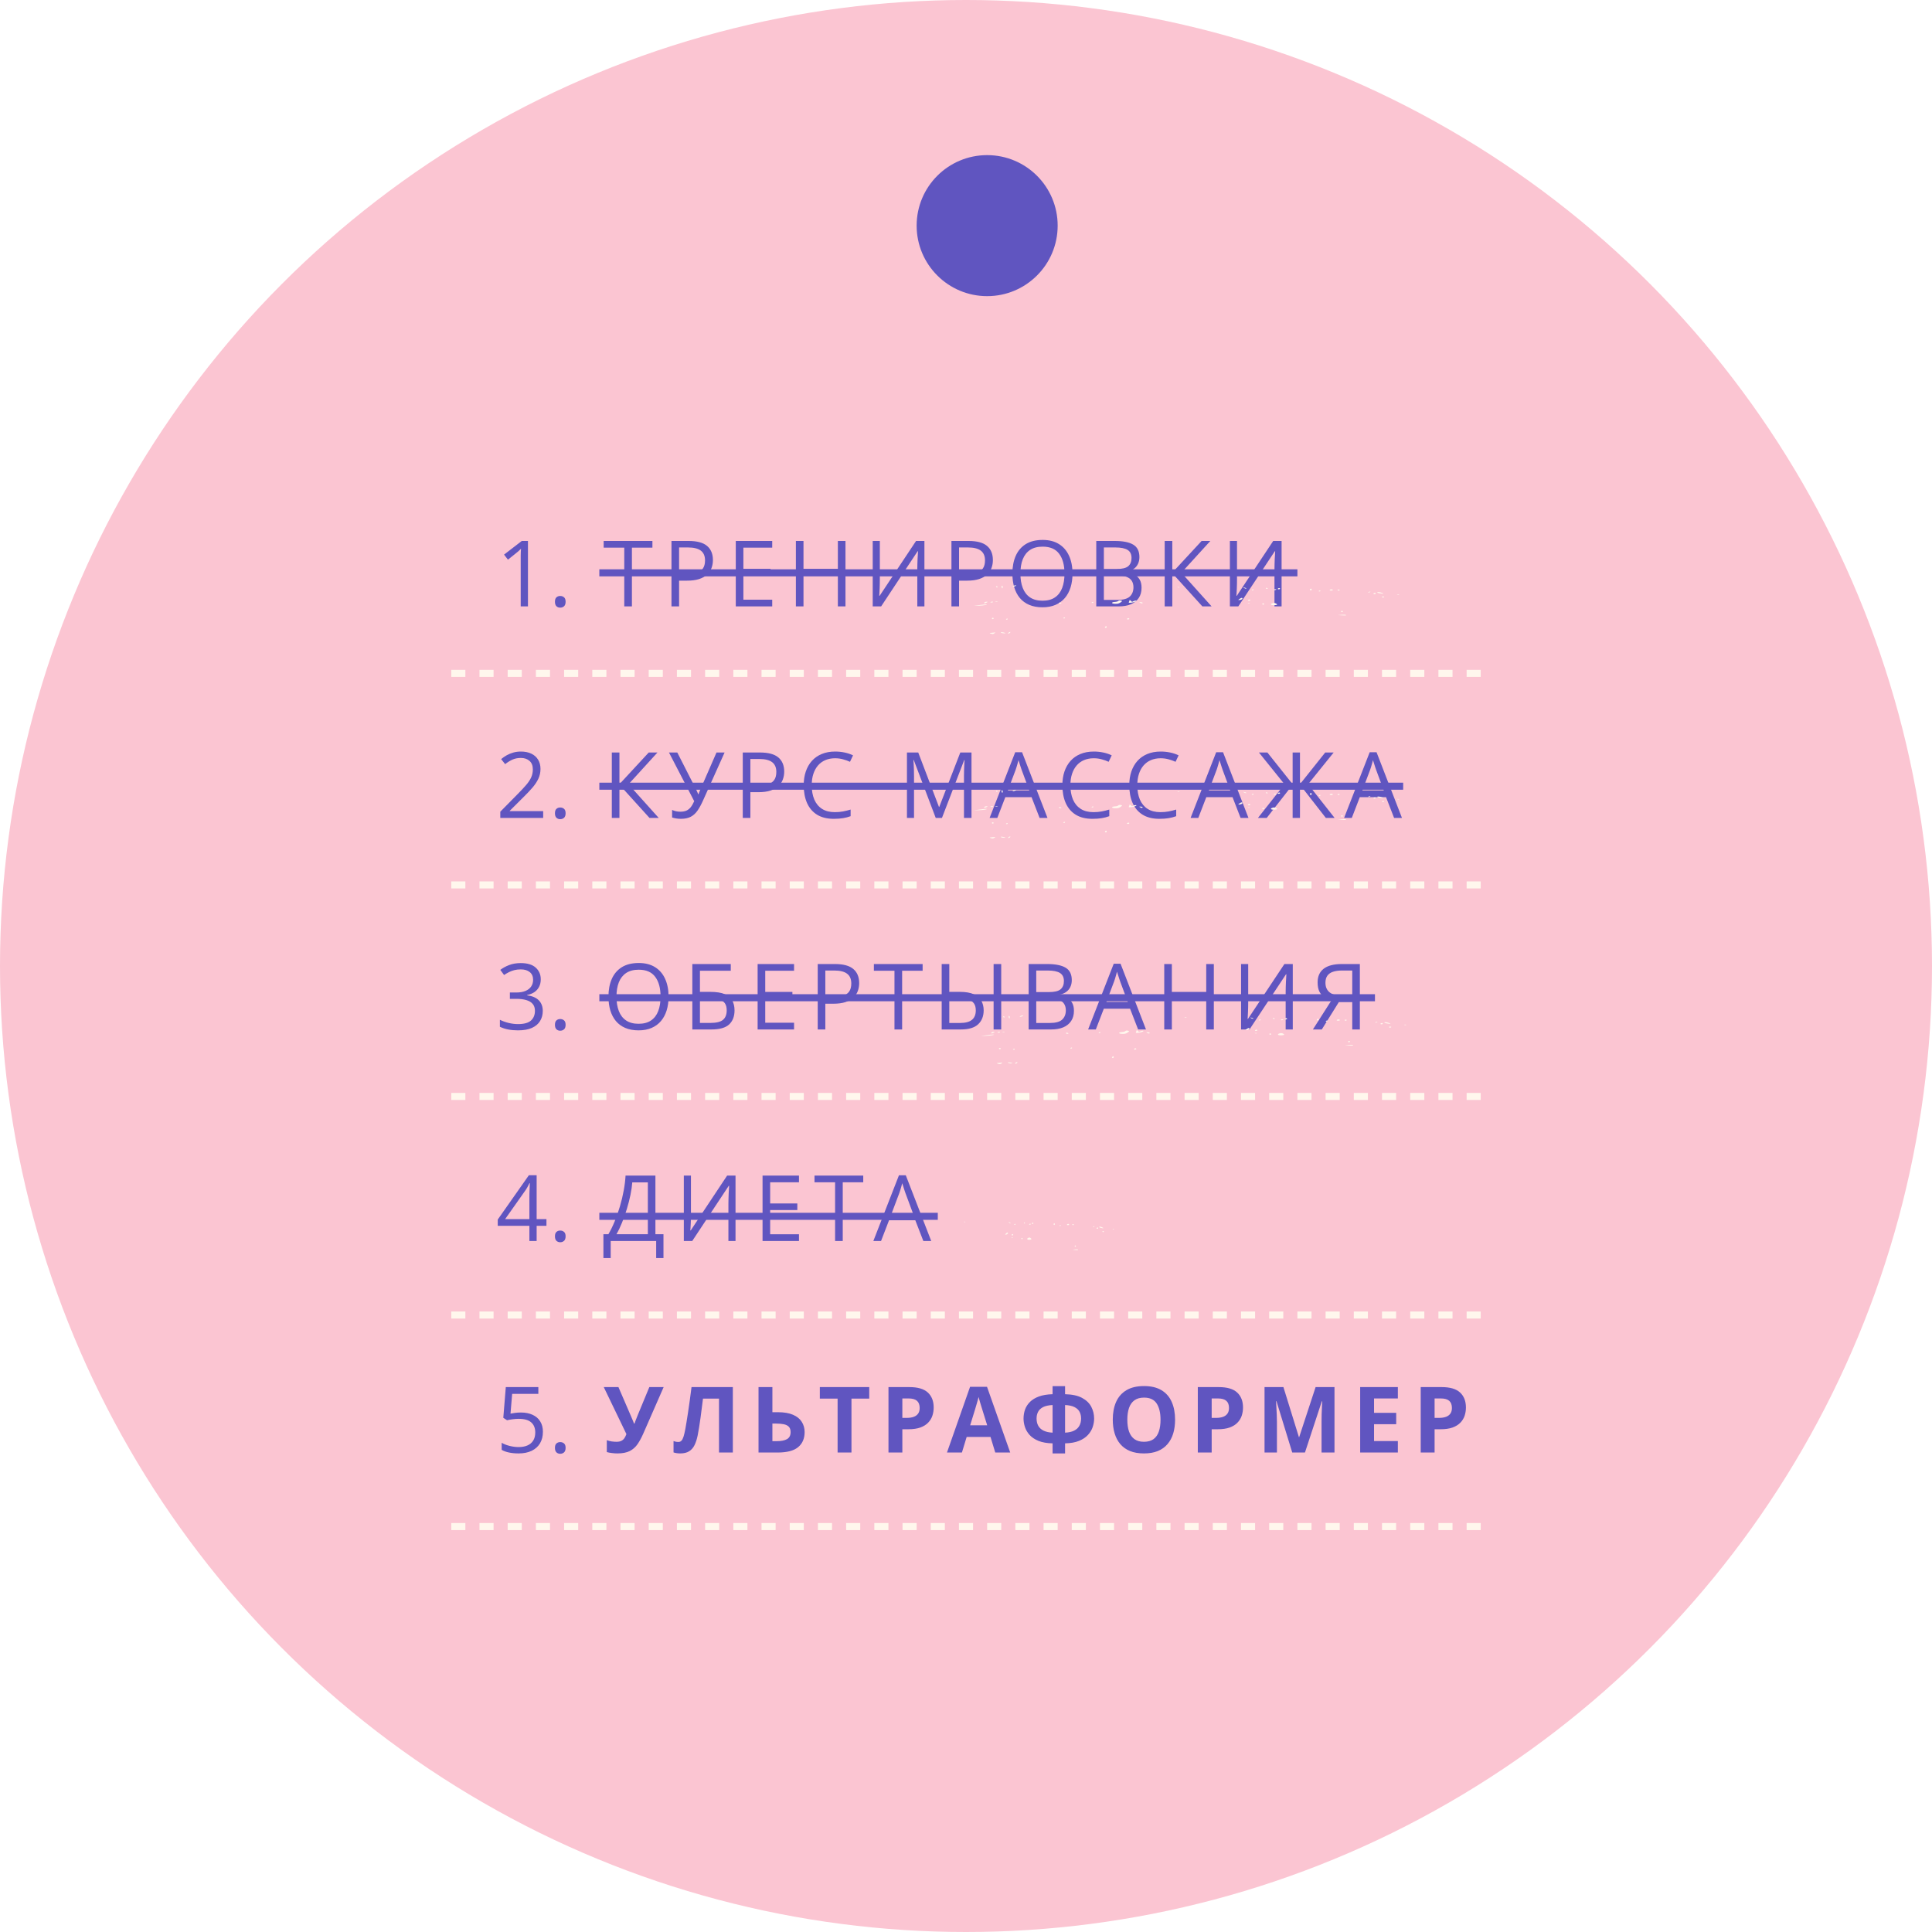 <svg width="274" height="274" viewBox="0 0 274 274" fill="none" xmlns="http://www.w3.org/2000/svg">
<circle cx="137" cy="137" r="137" fill="#FBC5D2"/>
<g filter="url(#filter0_d_649_3509)">
<circle cx="137" cy="30" r="10" fill="#6055C0"/>
</g>
<line x1="64" y1="95.5" x2="211" y2="95.5" stroke="#FFF7ED" stroke-dasharray="2 2"/>
<line x1="64" y1="125.5" x2="211" y2="125.5" stroke="#FFF7ED" stroke-dasharray="2 2"/>
<line x1="64" y1="155.5" x2="211" y2="155.5" stroke="#FFF7ED" stroke-dasharray="2 2"/>
<line x1="64" y1="186.5" x2="211" y2="186.5" stroke="#FFF7ED" stroke-dasharray="2 2"/>
<line x1="64" y1="216.5" x2="211" y2="216.5" stroke="#FFF7ED" stroke-dasharray="2 2"/>
<path d="M74.876 86H73.848V79.424C73.848 79.174 73.848 78.96 73.848 78.783C73.852 78.601 73.856 78.436 73.861 78.288C73.869 78.135 73.88 77.981 73.892 77.824C73.761 77.96 73.638 78.076 73.524 78.173C73.41 78.266 73.268 78.383 73.099 78.522L72.039 79.373L71.487 78.656L74 76.72H74.876V86ZM78.704 85.34C78.704 85.044 78.776 84.834 78.92 84.711C79.064 84.585 79.239 84.521 79.447 84.521C79.662 84.521 79.844 84.585 79.992 84.711C80.141 84.834 80.215 85.044 80.215 85.34C80.215 85.632 80.141 85.846 79.992 85.981C79.844 86.112 79.662 86.178 79.447 86.178C79.239 86.178 79.064 86.112 78.92 85.981C78.776 85.846 78.704 85.632 78.704 85.34ZM89.62 86H88.534V77.672H85.614V76.72H92.527V77.672H89.62V86ZM97.654 76.72C98.852 76.72 99.726 76.955 100.276 77.424C100.83 77.89 101.108 78.558 101.108 79.43C101.108 79.824 101.042 80.198 100.911 80.554C100.784 80.905 100.577 81.216 100.289 81.487C100.001 81.753 99.622 81.965 99.153 82.122C98.687 82.274 98.116 82.35 97.439 82.35H96.309V86H95.23V76.72H97.654ZM97.553 77.64H96.309V81.423H97.318C97.91 81.423 98.403 81.36 98.797 81.233C99.195 81.106 99.493 80.901 99.692 80.617C99.891 80.329 99.99 79.949 99.99 79.475C99.99 78.857 99.794 78.398 99.4 78.097C99.007 77.793 98.391 77.64 97.553 77.64ZM109.517 86H104.35V76.72H109.517V77.672H105.429V80.674H109.282V81.614H105.429V85.048H109.517V86ZM119.907 86H118.828V81.626H113.953V86H112.874V76.72H113.953V80.674H118.828V76.72H119.907V86ZM123.771 76.72H124.781V82.084C124.781 82.287 124.778 82.509 124.774 82.75C124.77 82.987 124.764 83.22 124.755 83.448C124.747 83.677 124.736 83.884 124.723 84.07C124.715 84.257 124.707 84.4 124.698 84.502H124.749L129.916 76.72H131.103V86H130.094V80.7C130.094 80.475 130.098 80.238 130.106 79.989C130.115 79.735 130.123 79.489 130.132 79.252C130.144 79.016 130.157 78.804 130.17 78.618C130.182 78.427 130.191 78.281 130.195 78.18H130.138L124.965 86H123.771V76.72ZM137.36 76.72C138.558 76.72 139.432 76.955 139.982 77.424C140.536 77.89 140.813 78.558 140.813 79.43C140.813 79.824 140.748 80.198 140.617 80.554C140.49 80.905 140.282 81.216 139.995 81.487C139.707 81.753 139.328 81.965 138.858 82.122C138.393 82.274 137.822 82.35 137.145 82.35H136.015V86H134.936V76.72H137.36ZM137.259 77.64H136.015V81.423H137.024C137.616 81.423 138.109 81.36 138.503 81.233C138.901 81.106 139.199 80.901 139.398 80.617C139.597 80.329 139.696 79.949 139.696 79.475C139.696 78.857 139.5 78.398 139.106 78.097C138.712 77.793 138.097 77.64 137.259 77.64ZM152.105 81.347C152.105 82.062 152.014 82.714 151.832 83.302C151.65 83.886 151.379 84.39 151.019 84.813C150.664 85.232 150.222 85.556 149.693 85.784C149.164 86.013 148.55 86.127 147.852 86.127C147.132 86.127 146.504 86.013 145.967 85.784C145.433 85.556 144.989 85.23 144.633 84.807C144.282 84.383 144.018 83.878 143.84 83.29C143.667 82.701 143.58 82.05 143.58 81.335C143.58 80.387 143.736 79.555 144.05 78.84C144.363 78.125 144.837 77.568 145.471 77.17C146.11 76.773 146.91 76.574 147.871 76.574C148.789 76.574 149.561 76.77 150.188 77.164C150.818 77.558 151.294 78.112 151.616 78.827C151.942 79.538 152.105 80.378 152.105 81.347ZM144.716 81.347C144.716 82.134 144.828 82.816 145.052 83.391C145.277 83.967 145.62 84.411 146.081 84.724C146.546 85.037 147.137 85.194 147.852 85.194C148.571 85.194 149.159 85.037 149.616 84.724C150.078 84.411 150.418 83.967 150.638 83.391C150.858 82.816 150.968 82.134 150.968 81.347C150.968 80.15 150.717 79.214 150.213 78.541C149.714 77.864 148.933 77.526 147.871 77.526C147.151 77.526 146.559 77.68 146.093 77.989C145.628 78.298 145.281 78.738 145.052 79.31C144.828 79.877 144.716 80.556 144.716 81.347ZM155.474 76.72H158.102C159.261 76.72 160.133 76.893 160.717 77.24C161.301 77.587 161.593 78.178 161.593 79.011C161.593 79.371 161.523 79.695 161.384 79.982C161.248 80.266 161.049 80.501 160.787 80.687C160.525 80.873 160.201 81.002 159.816 81.074V81.138C160.222 81.201 160.582 81.317 160.895 81.487C161.208 81.656 161.454 81.893 161.631 82.198C161.809 82.502 161.898 82.89 161.898 83.359C161.898 83.931 161.765 84.413 161.498 84.807C161.236 85.2 160.863 85.499 160.381 85.702C159.898 85.901 159.327 86 158.667 86H155.474V76.72ZM156.553 80.7H158.33C159.139 80.7 159.697 80.566 160.006 80.3C160.319 80.033 160.476 79.644 160.476 79.132C160.476 78.603 160.29 78.222 159.917 77.989C159.549 77.757 158.961 77.64 158.153 77.64H156.553V80.7ZM156.553 81.607V85.08H158.483C159.308 85.08 159.892 84.919 160.235 84.597C160.578 84.271 160.749 83.833 160.749 83.283C160.749 82.932 160.671 82.632 160.514 82.382C160.362 82.132 160.112 81.942 159.765 81.811C159.422 81.675 158.963 81.607 158.388 81.607H156.553ZM171.831 86H170.523L166.257 81.29V86H165.178V76.72H166.257V81.214L170.415 76.72H171.653L167.546 81.227L171.831 86ZM174.426 76.72H175.435V82.084C175.435 82.287 175.433 82.509 175.429 82.75C175.424 82.987 175.418 83.22 175.409 83.448C175.401 83.677 175.39 83.884 175.378 84.07C175.369 84.257 175.361 84.4 175.352 84.502H175.403L180.57 76.72H181.757V86H180.748V80.7C180.748 80.475 180.752 80.238 180.761 79.989C180.769 79.735 180.777 79.489 180.786 79.252C180.799 79.016 180.811 78.804 180.824 78.618C180.837 78.427 180.845 78.281 180.849 78.18H180.792L175.619 86H174.426V76.72ZM77.034 116H70.953V115.118L73.435 112.598C73.897 112.132 74.284 111.717 74.597 111.354C74.914 110.99 75.156 110.632 75.32 110.281C75.486 109.925 75.568 109.536 75.568 109.113C75.568 108.588 75.412 108.188 75.098 107.913C74.789 107.634 74.381 107.494 73.873 107.494C73.429 107.494 73.035 107.57 72.693 107.723C72.35 107.875 71.999 108.091 71.639 108.37L71.074 107.659C71.319 107.452 71.586 107.268 71.874 107.107C72.166 106.946 72.477 106.819 72.807 106.726C73.141 106.633 73.497 106.586 73.873 106.586C74.445 106.586 74.938 106.686 75.352 106.885C75.767 107.084 76.087 107.367 76.311 107.735C76.539 108.104 76.653 108.542 76.653 109.049C76.653 109.54 76.556 109.997 76.362 110.42C76.167 110.839 75.894 111.256 75.543 111.671C75.191 112.081 74.781 112.517 74.311 112.979L72.293 114.991V115.035H77.034V116ZM78.704 115.34C78.704 115.044 78.776 114.834 78.92 114.711C79.064 114.584 79.239 114.521 79.447 114.521C79.662 114.521 79.844 114.584 79.992 114.711C80.141 114.834 80.215 115.044 80.215 115.34C80.215 115.632 80.141 115.846 79.992 115.981C79.844 116.112 79.662 116.178 79.447 116.178C79.239 116.178 79.064 116.112 78.92 115.981C78.776 115.846 78.704 115.632 78.704 115.34ZM93.422 116H92.114L87.849 111.29V116H86.769V106.72H87.849V111.214L92.006 106.72H93.244L89.137 111.227L93.422 116ZM102.764 106.72L99.743 113.448C99.481 114.041 99.214 114.536 98.943 114.934C98.672 115.331 98.351 115.63 97.978 115.829C97.606 116.028 97.134 116.127 96.563 116.127C96.317 116.127 96.089 116.108 95.877 116.07C95.67 116.036 95.484 115.992 95.319 115.937V114.864C95.488 114.944 95.67 115.008 95.865 115.054C96.063 115.097 96.273 115.118 96.493 115.118C96.819 115.118 97.098 115.069 97.331 114.972C97.564 114.87 97.769 114.711 97.947 114.496C98.124 114.276 98.293 113.986 98.454 113.626L94.874 106.72H96.055L98.695 111.906C98.729 111.969 98.765 112.043 98.803 112.128C98.841 112.208 98.88 112.293 98.918 112.382C98.956 112.466 98.99 112.551 99.019 112.636H99.064C99.089 112.572 99.117 112.498 99.146 112.414C99.18 112.329 99.214 112.244 99.248 112.16C99.282 112.075 99.311 112.003 99.337 111.944L101.615 106.72H102.764ZM107.765 106.72C108.963 106.72 109.836 106.955 110.387 107.424C110.941 107.89 111.218 108.558 111.218 109.43C111.218 109.824 111.153 110.198 111.021 110.554C110.894 110.905 110.687 111.216 110.399 111.487C110.112 111.753 109.733 111.965 109.263 112.122C108.798 112.274 108.226 112.35 107.549 112.35H106.419V116H105.34V106.72H107.765ZM107.663 107.64H106.419V111.423H107.429C108.021 111.423 108.514 111.36 108.908 111.233C109.305 111.106 109.604 110.901 109.803 110.617C110.002 110.329 110.101 109.949 110.101 109.475C110.101 108.857 109.904 108.398 109.511 108.097C109.117 107.792 108.501 107.64 107.663 107.64ZM118.428 107.539C117.916 107.539 117.455 107.627 117.044 107.805C116.638 107.979 116.291 108.233 116.003 108.567C115.72 108.897 115.502 109.297 115.349 109.767C115.197 110.236 115.121 110.765 115.121 111.354C115.121 112.132 115.241 112.809 115.483 113.385C115.728 113.956 116.092 114.398 116.574 114.711C117.061 115.025 117.668 115.181 118.396 115.181C118.811 115.181 119.2 115.147 119.564 115.08C119.932 115.008 120.29 114.919 120.637 114.813V115.752C120.298 115.879 119.943 115.972 119.57 116.032C119.198 116.095 118.756 116.127 118.244 116.127C117.3 116.127 116.511 115.932 115.876 115.543C115.246 115.149 114.772 114.595 114.454 113.88C114.141 113.165 113.984 112.32 113.984 111.347C113.984 110.645 114.082 110.004 114.276 109.424C114.475 108.84 114.763 108.336 115.14 107.913C115.521 107.49 115.986 107.164 116.536 106.936C117.091 106.703 117.725 106.586 118.441 106.586C118.91 106.586 119.363 106.633 119.799 106.726C120.235 106.819 120.628 106.952 120.98 107.126L120.548 108.04C120.252 107.905 119.926 107.788 119.57 107.691C119.219 107.589 118.838 107.539 118.428 107.539ZM132.708 116L129.591 107.786H129.54C129.557 107.96 129.572 108.171 129.584 108.421C129.597 108.671 129.608 108.944 129.616 109.24C129.625 109.532 129.629 109.83 129.629 110.135V116H128.626V106.72H130.226L133.165 114.438H133.209L136.192 106.72H137.779V116H136.713V110.059C136.713 109.784 136.717 109.508 136.726 109.233C136.734 108.954 136.745 108.692 136.757 108.446C136.77 108.197 136.783 107.981 136.795 107.799H136.745L133.59 116H132.708ZM147.439 116L146.297 113.055H142.577L141.441 116H140.349L143.98 106.682H144.951L148.556 116H147.439ZM145.973 112.096L144.887 109.17C144.862 109.094 144.82 108.969 144.76 108.795C144.705 108.622 144.648 108.442 144.589 108.256C144.53 108.07 144.481 107.919 144.443 107.805C144.401 107.979 144.354 108.152 144.303 108.326C144.257 108.495 144.21 108.654 144.164 108.802C144.117 108.946 144.077 109.068 144.043 109.17L142.939 112.096H145.973ZM155.112 107.539C154.6 107.539 154.139 107.627 153.728 107.805C153.322 107.979 152.975 108.233 152.687 108.567C152.404 108.897 152.186 109.297 152.034 109.767C151.881 110.236 151.805 110.765 151.805 111.354C151.805 112.132 151.926 112.809 152.167 113.385C152.412 113.956 152.776 114.398 153.259 114.711C153.745 115.025 154.353 115.181 155.08 115.181C155.495 115.181 155.885 115.147 156.248 115.08C156.617 115.008 156.974 114.919 157.321 114.813V115.752C156.983 115.879 156.627 115.972 156.255 116.032C155.882 116.095 155.44 116.127 154.928 116.127C153.984 116.127 153.195 115.932 152.56 115.543C151.93 115.149 151.456 114.595 151.139 113.88C150.825 113.165 150.669 112.32 150.669 111.347C150.669 110.645 150.766 110.004 150.961 109.424C151.16 108.84 151.447 108.336 151.824 107.913C152.205 107.49 152.67 107.164 153.221 106.936C153.775 106.703 154.41 106.586 155.125 106.586C155.595 106.586 156.047 106.633 156.483 106.726C156.919 106.819 157.313 106.952 157.664 107.126L157.232 108.04C156.936 107.905 156.61 107.788 156.255 107.691C155.904 107.589 155.523 107.539 155.112 107.539ZM164.601 107.539C164.089 107.539 163.627 107.627 163.217 107.805C162.811 107.979 162.464 108.233 162.176 108.567C161.892 108.897 161.674 109.297 161.522 109.767C161.37 110.236 161.294 110.765 161.294 111.354C161.294 112.132 161.414 112.809 161.655 113.385C161.901 113.956 162.265 114.398 162.747 114.711C163.234 115.025 163.841 115.181 164.569 115.181C164.984 115.181 165.373 115.147 165.737 115.08C166.105 115.008 166.463 114.919 166.81 114.813V115.752C166.471 115.879 166.116 115.972 165.743 116.032C165.371 116.095 164.929 116.127 164.417 116.127C163.473 116.127 162.684 115.932 162.049 115.543C161.418 115.149 160.944 114.595 160.627 113.88C160.314 113.165 160.157 112.32 160.157 111.347C160.157 110.645 160.255 110.004 160.449 109.424C160.648 108.84 160.936 108.336 161.313 107.913C161.693 107.49 162.159 107.164 162.709 106.936C163.263 106.703 163.898 106.586 164.613 106.586C165.083 106.586 165.536 106.633 165.972 106.726C166.408 106.819 166.801 106.952 167.152 107.126L166.721 108.04C166.425 107.905 166.099 107.788 165.743 107.691C165.392 107.589 165.011 107.539 164.601 107.539ZM175.943 116L174.8 113.055H171.08L169.944 116H168.852L172.483 106.682H173.454L177.06 116H175.943ZM174.476 112.096L173.391 109.17C173.366 109.094 173.323 108.969 173.264 108.795C173.209 108.622 173.152 108.442 173.093 108.256C173.033 108.07 172.985 107.919 172.947 107.805C172.904 107.979 172.858 108.152 172.807 108.326C172.76 108.495 172.714 108.654 172.667 108.802C172.621 108.946 172.581 109.068 172.547 109.17L171.442 112.096H174.476ZM182.175 111.227L178.544 106.72H179.744L183.324 111.214V106.72H184.365V111.214L187.945 106.72H189.145L185.514 111.22L189.278 116H188.034L184.365 111.296V116H183.324V111.296L179.648 116H178.404L182.175 111.227ZM197.713 116L196.57 113.055H192.85L191.714 116H190.622L194.253 106.682H195.224L198.83 116H197.713ZM196.246 112.096L195.161 109.17C195.135 109.094 195.093 108.969 195.034 108.795C194.979 108.622 194.922 108.442 194.863 108.256C194.803 108.07 194.755 107.919 194.717 107.805C194.674 107.979 194.628 108.152 194.577 108.326C194.53 108.495 194.484 108.654 194.437 108.802C194.391 108.946 194.35 109.068 194.317 109.17L193.212 112.096H196.246ZM76.692 138.884C76.692 139.299 76.611 139.659 76.45 139.963C76.29 140.268 76.065 140.518 75.778 140.712C75.49 140.903 75.151 141.036 74.762 141.112V141.163C75.498 141.256 76.05 141.493 76.419 141.874C76.791 142.255 76.977 142.754 76.977 143.372C76.977 143.91 76.85 144.386 76.596 144.8C76.347 145.215 75.962 145.541 75.441 145.778C74.925 146.011 74.263 146.127 73.454 146.127C72.963 146.127 72.508 146.087 72.09 146.006C71.675 145.93 71.277 145.801 70.896 145.619V144.629C71.281 144.819 71.7 144.97 72.153 145.08C72.606 145.185 73.044 145.238 73.467 145.238C74.313 145.238 74.925 145.071 75.302 144.737C75.678 144.398 75.866 143.937 75.866 143.353C75.866 142.951 75.761 142.627 75.549 142.382C75.342 142.132 75.041 141.95 74.648 141.836C74.258 141.717 73.789 141.658 73.239 141.658H72.312V140.757H73.245C73.748 140.757 74.176 140.683 74.527 140.535C74.878 140.387 75.145 140.179 75.327 139.913C75.513 139.642 75.606 139.322 75.606 138.954C75.606 138.484 75.45 138.123 75.136 137.869C74.823 137.611 74.398 137.481 73.861 137.481C73.531 137.481 73.23 137.515 72.959 137.583C72.688 137.651 72.434 137.744 72.198 137.862C71.96 137.981 71.724 138.118 71.487 138.275L70.953 137.551C71.292 137.289 71.704 137.062 72.191 136.872C72.678 136.682 73.23 136.586 73.848 136.586C74.796 136.586 75.507 136.802 75.981 137.234C76.455 137.666 76.692 138.216 76.692 138.884ZM78.704 145.34C78.704 145.044 78.776 144.834 78.92 144.711C79.064 144.584 79.239 144.521 79.447 144.521C79.662 144.521 79.844 144.584 79.992 144.711C80.141 144.834 80.215 145.044 80.215 145.34C80.215 145.632 80.141 145.846 79.992 145.981C79.844 146.112 79.662 146.178 79.447 146.178C79.239 146.178 79.064 146.112 78.92 145.981C78.776 145.846 78.704 145.632 78.704 145.34ZM94.818 141.347C94.818 142.062 94.727 142.714 94.545 143.302C94.363 143.886 94.093 144.39 93.733 144.813C93.377 145.232 92.935 145.556 92.406 145.784C91.877 146.013 91.264 146.127 90.565 146.127C89.846 146.127 89.218 146.013 88.68 145.784C88.147 145.556 87.703 145.23 87.347 144.807C86.996 144.383 86.731 143.878 86.554 143.29C86.38 142.701 86.293 142.05 86.293 141.334C86.293 140.387 86.45 139.555 86.763 138.84C87.076 138.125 87.55 137.568 88.185 137.17C88.824 136.773 89.624 136.574 90.585 136.574C91.503 136.574 92.275 136.771 92.901 137.164C93.532 137.558 94.008 138.112 94.33 138.827C94.655 139.538 94.818 140.378 94.818 141.347ZM87.43 141.347C87.43 142.134 87.542 142.816 87.766 143.391C87.99 143.967 88.333 144.411 88.794 144.724C89.26 145.037 89.85 145.194 90.565 145.194C91.285 145.194 91.873 145.037 92.33 144.724C92.791 144.411 93.132 143.967 93.352 143.391C93.572 142.816 93.682 142.134 93.682 141.347C93.682 140.15 93.43 139.214 92.927 138.542C92.427 137.864 91.647 137.526 90.585 137.526C89.865 137.526 89.273 137.68 88.807 137.989C88.342 138.298 87.995 138.738 87.766 139.31C87.542 139.877 87.43 140.556 87.43 141.347ZM98.188 146V136.72H103.64V137.672H99.267V140.668H100.708C101.601 140.668 102.299 140.778 102.802 140.998C103.306 141.218 103.659 141.525 103.862 141.918C104.07 142.312 104.174 142.769 104.174 143.29C104.174 144.144 103.918 144.811 103.405 145.289C102.898 145.763 102.053 146 100.873 146H98.188ZM99.267 145.073H100.758C101.596 145.073 102.189 144.927 102.536 144.635C102.887 144.339 103.063 143.89 103.063 143.29C103.063 142.871 102.978 142.538 102.809 142.293C102.64 142.048 102.373 141.872 102.009 141.766C101.645 141.66 101.167 141.607 100.574 141.607H99.267V145.073ZM112.615 146H107.448V136.72H112.615V137.672H108.527V140.674H112.38V141.614H108.527V145.048H112.615V146ZM118.396 136.72C119.594 136.72 120.468 136.955 121.018 137.424C121.572 137.89 121.849 138.558 121.849 139.43C121.849 139.824 121.784 140.198 121.652 140.554C121.525 140.905 121.318 141.216 121.03 141.487C120.743 141.753 120.364 141.965 119.894 142.122C119.429 142.274 118.857 142.35 118.18 142.35H117.05V146H115.971V136.72H118.396ZM118.295 137.64H117.05V141.423H118.06C118.652 141.423 119.145 141.36 119.539 141.233C119.936 141.106 120.235 140.901 120.434 140.617C120.633 140.329 120.732 139.949 120.732 139.475C120.732 138.857 120.535 138.398 120.142 138.097C119.748 137.792 119.132 137.64 118.295 137.64ZM127.942 146H126.856V137.672H123.936V136.72H130.849V137.672H127.942V146ZM133.552 146V136.72H134.631V140.668H136.116C136.954 140.668 137.621 140.782 138.116 141.011C138.611 141.235 138.966 141.546 139.182 141.944C139.398 142.337 139.506 142.786 139.506 143.29C139.506 144.119 139.243 144.779 138.719 145.27C138.198 145.757 137.379 146 136.262 146H133.552ZM134.631 145.08H136.154C136.92 145.08 137.483 144.931 137.843 144.635C138.207 144.339 138.389 143.89 138.389 143.29C138.389 142.871 138.3 142.541 138.122 142.299C137.949 142.054 137.684 141.88 137.329 141.779C136.977 141.673 136.533 141.62 135.996 141.62H134.631V145.08ZM140.915 146V136.72H141.994V146H140.915ZM145.884 136.72H148.512C149.671 136.72 150.543 136.893 151.127 137.24C151.711 137.587 152.003 138.178 152.003 139.011C152.003 139.371 151.933 139.695 151.794 139.982C151.658 140.266 151.459 140.501 151.197 140.687C150.935 140.873 150.611 141.002 150.226 141.074V141.138C150.632 141.201 150.992 141.318 151.305 141.487C151.618 141.656 151.863 141.893 152.041 142.198C152.219 142.502 152.308 142.89 152.308 143.359C152.308 143.931 152.175 144.413 151.908 144.807C151.646 145.2 151.273 145.499 150.791 145.702C150.308 145.901 149.737 146 149.077 146H145.884V136.72ZM146.963 140.7H148.74C149.549 140.7 150.107 140.566 150.416 140.3C150.729 140.033 150.886 139.644 150.886 139.132C150.886 138.603 150.7 138.222 150.327 137.989C149.959 137.757 149.371 137.64 148.563 137.64H146.963V140.7ZM146.963 141.607V145.08H148.893C149.718 145.08 150.302 144.919 150.645 144.597C150.988 144.271 151.159 143.833 151.159 143.283C151.159 142.932 151.081 142.632 150.924 142.382C150.772 142.132 150.522 141.942 150.175 141.811C149.832 141.675 149.373 141.607 148.798 141.607H146.963ZM161.409 146L160.267 143.055H156.547L155.411 146H154.319L157.95 136.682H158.921L162.526 146H161.409ZM159.943 142.096L158.857 139.17C158.832 139.094 158.79 138.969 158.73 138.795C158.675 138.622 158.618 138.442 158.559 138.256C158.5 138.07 158.451 137.919 158.413 137.805C158.371 137.979 158.324 138.152 158.273 138.326C158.227 138.495 158.18 138.654 158.134 138.802C158.087 138.946 158.047 139.068 158.013 139.17L156.909 142.096H159.943ZM172.148 146H171.069V141.626H166.194V146H165.115V136.72H166.194V140.674H171.069V136.72H172.148V146ZM176.012 136.72H177.022V142.083C177.022 142.287 177.02 142.509 177.015 142.75C177.011 142.987 177.005 143.22 176.996 143.448C176.988 143.677 176.977 143.884 176.965 144.07C176.956 144.257 176.948 144.4 176.939 144.502H176.99L182.157 136.72H183.344V146H182.335V140.7C182.335 140.475 182.339 140.238 182.347 139.989C182.356 139.735 182.364 139.489 182.373 139.252C182.386 139.015 182.398 138.804 182.411 138.618C182.424 138.427 182.432 138.281 182.436 138.18H182.379L177.206 146H176.012V136.72ZM189.875 142.122L187.462 146H186.199L188.795 141.925C188.457 141.819 188.139 141.669 187.843 141.474C187.551 141.275 187.314 141.002 187.132 140.655C186.955 140.308 186.866 139.864 186.866 139.322C186.866 138.476 187.153 137.831 187.729 137.386C188.309 136.942 189.17 136.72 190.312 136.72H192.858V146H191.779V142.122H189.875ZM191.779 137.64H190.351C189.839 137.64 189.405 137.699 189.049 137.818C188.698 137.936 188.431 138.123 188.25 138.376C188.068 138.63 187.977 138.963 187.977 139.373C187.977 139.961 188.171 140.414 188.561 140.731C188.95 141.045 189.544 141.201 190.344 141.201H191.779V137.64ZM77.498 173.848H76.108V176H75.079V173.848H70.591V172.959L75.01 166.669H76.108V172.896H77.498V173.848ZM75.079 172.896V169.862C75.079 169.629 75.081 169.42 75.086 169.233C75.09 169.043 75.096 168.867 75.105 168.707C75.113 168.542 75.12 168.385 75.124 168.237C75.132 168.089 75.139 167.943 75.143 167.799H75.092C75.012 167.968 74.918 168.148 74.813 168.338C74.711 168.525 74.608 168.692 74.502 168.84L71.639 172.896H75.079ZM78.704 175.34C78.704 175.044 78.776 174.834 78.92 174.711C79.064 174.584 79.239 174.521 79.447 174.521C79.662 174.521 79.844 174.584 79.992 174.711C80.141 174.834 80.215 175.044 80.215 175.34C80.215 175.632 80.141 175.846 79.992 175.981C79.844 176.112 79.662 176.178 79.447 176.178C79.239 176.178 79.064 176.112 78.92 175.981C78.776 175.846 78.704 175.632 78.704 175.34ZM92.952 166.72V175.035H94.095V178.425H93.06V176H86.611V178.425H85.576V175.035H86.287C86.605 174.493 86.901 173.886 87.176 173.213C87.455 172.536 87.703 171.83 87.918 171.093C88.138 170.353 88.316 169.61 88.452 168.865C88.591 168.12 88.68 167.405 88.718 166.72H92.952ZM91.879 167.691H89.67C89.632 168.216 89.548 168.802 89.416 169.449C89.285 170.092 89.116 170.753 88.909 171.43C88.706 172.107 88.477 172.756 88.223 173.378C87.974 174 87.709 174.553 87.43 175.035H91.879V167.691ZM96.982 166.72H97.991V172.083C97.991 172.287 97.989 172.509 97.985 172.75C97.98 172.987 97.974 173.22 97.966 173.448C97.957 173.677 97.947 173.884 97.934 174.07C97.925 174.257 97.917 174.4 97.908 174.502H97.959L103.126 166.72H104.313V176H103.304V170.7C103.304 170.475 103.308 170.238 103.317 169.989C103.325 169.735 103.334 169.489 103.342 169.252C103.355 169.015 103.367 168.804 103.38 168.618C103.393 168.427 103.401 168.281 103.405 168.18H103.348L98.175 176H96.982V166.72ZM113.313 176H108.146V166.72H113.313V167.672H109.225V170.674H113.078V171.614H109.225V175.048H113.313V176ZM119.52 176H118.434V167.672H115.514V166.72H122.427V167.672H119.52V176ZM130.95 176L129.808 173.055H126.088L124.952 176H123.86L127.491 166.682H128.462L132.068 176H130.95ZM129.484 172.096L128.399 169.17C128.373 169.094 128.331 168.969 128.272 168.795C128.217 168.622 128.16 168.442 128.1 168.256C128.041 168.07 127.992 167.919 127.954 167.805C127.912 167.979 127.866 168.152 127.815 168.326C127.768 168.495 127.722 168.654 127.675 168.802C127.629 168.946 127.588 169.068 127.554 169.17L126.45 172.096H129.484ZM73.886 200.325C74.516 200.325 75.064 200.433 75.53 200.649C75.996 200.861 76.355 201.169 76.609 201.576C76.867 201.982 76.996 202.475 76.996 203.055C76.996 203.689 76.859 204.237 76.584 204.699C76.309 205.156 75.913 205.509 75.397 205.759C74.88 206.004 74.263 206.127 73.543 206.127C73.061 206.127 72.612 206.085 72.198 206C71.783 205.915 71.434 205.788 71.15 205.619V204.616C71.459 204.802 71.834 204.951 72.274 205.061C72.714 205.171 73.141 205.226 73.556 205.226C74.026 205.226 74.436 205.152 74.787 205.003C75.143 204.851 75.418 204.623 75.612 204.318C75.811 204.009 75.911 203.622 75.911 203.156C75.911 202.538 75.72 202.062 75.34 201.728C74.963 201.389 74.366 201.22 73.549 201.22C73.287 201.22 72.999 201.241 72.686 201.284C72.373 201.326 72.115 201.373 71.912 201.423L71.379 201.074L71.734 196.72H76.349V197.685H72.635L72.401 200.484C72.561 200.45 72.769 200.416 73.023 200.382C73.277 200.344 73.564 200.325 73.886 200.325ZM78.704 205.34C78.704 205.044 78.776 204.834 78.92 204.711C79.064 204.584 79.239 204.521 79.447 204.521C79.662 204.521 79.844 204.584 79.992 204.711C80.141 204.834 80.215 205.044 80.215 205.34C80.215 205.632 80.141 205.846 79.992 205.981C79.844 206.112 79.662 206.178 79.447 206.178C79.239 206.178 79.064 206.112 78.92 205.981C78.776 205.846 78.704 205.632 78.704 205.34ZM94.12 196.72L91.245 203.283C90.987 203.876 90.711 204.386 90.419 204.813C90.127 205.236 89.757 205.562 89.309 205.791C88.86 206.015 88.272 206.127 87.544 206.127C87.315 206.127 87.068 206.11 86.801 206.076C86.535 206.047 86.287 206 86.059 205.937V204.248C86.27 204.328 86.499 204.388 86.744 204.426C86.994 204.46 87.229 204.477 87.449 204.477C87.737 204.477 87.969 204.428 88.147 204.331C88.325 204.233 88.466 204.102 88.572 203.937C88.678 203.772 88.767 203.588 88.839 203.385L85.627 196.72H87.709L89.442 200.738C89.48 200.822 89.529 200.937 89.588 201.081C89.651 201.22 89.713 201.364 89.772 201.512C89.835 201.656 89.884 201.783 89.918 201.893H89.988C90.022 201.787 90.066 201.66 90.121 201.512C90.18 201.36 90.242 201.205 90.305 201.049C90.369 200.888 90.426 200.744 90.477 200.617L92.089 196.72H94.12ZM103.932 206H101.971V198.357H99.698C99.648 198.755 99.593 199.189 99.533 199.659C99.474 200.128 99.413 200.602 99.349 201.081C99.286 201.559 99.218 202.014 99.146 202.445C99.079 202.877 99.011 203.256 98.943 203.582C98.833 204.123 98.683 204.584 98.492 204.965C98.306 205.342 98.05 205.63 97.724 205.829C97.403 206.028 96.982 206.127 96.461 206.127C96.288 206.127 96.121 206.114 95.96 206.089C95.803 206.063 95.657 206.03 95.522 205.987V204.375C95.632 204.413 95.742 204.445 95.852 204.47C95.962 204.491 96.082 204.502 96.214 204.502C96.383 204.502 96.522 204.447 96.632 204.337C96.747 204.223 96.848 204.03 96.937 203.759C97.026 203.484 97.115 203.105 97.204 202.623C97.242 202.411 97.293 202.113 97.356 201.728C97.42 201.339 97.492 200.884 97.572 200.363C97.652 199.839 97.735 199.267 97.82 198.649C97.908 198.032 97.993 197.388 98.073 196.72H103.932V206ZM107.575 206V196.72H109.542V200.281H110.317C111.189 200.281 111.904 200.401 112.462 200.643C113.025 200.884 113.44 201.218 113.706 201.646C113.977 202.069 114.113 202.553 114.113 203.099C114.113 204.017 113.806 204.73 113.192 205.238C112.583 205.746 111.612 206 110.279 206H107.575ZM109.542 204.388H110.203C110.799 204.388 111.269 204.292 111.612 204.102C111.954 203.907 112.126 203.573 112.126 203.099C112.126 202.769 112.041 202.517 111.872 202.344C111.707 202.17 111.468 202.052 111.155 201.988C110.846 201.925 110.475 201.893 110.044 201.893H109.542V204.388ZM120.757 206H118.79V198.357H116.27V196.72H123.277V198.357H120.757V206ZM128.97 196.72C130.168 196.72 131.041 196.978 131.592 197.494C132.142 198.006 132.417 198.713 132.417 199.614C132.417 200.021 132.355 200.41 132.233 200.782C132.11 201.15 131.909 201.478 131.63 201.766C131.355 202.054 130.986 202.282 130.525 202.452C130.064 202.617 129.495 202.699 128.818 202.699H127.973V206H126.006V196.72H128.97ZM128.868 198.332H127.973V201.087H128.621C128.989 201.087 129.309 201.038 129.579 200.941C129.85 200.844 130.06 200.691 130.208 200.484C130.356 200.277 130.43 200.01 130.43 199.684C130.43 199.227 130.303 198.889 130.049 198.668C129.795 198.444 129.402 198.332 128.868 198.332ZM141.15 206L140.477 203.791H137.094L136.421 206H134.301L137.576 196.682H139.982L143.27 206H141.15ZM140.007 202.141L139.334 199.982C139.292 199.839 139.235 199.654 139.163 199.43C139.095 199.202 139.026 198.971 138.954 198.738C138.886 198.501 138.831 198.296 138.789 198.123C138.746 198.296 138.687 198.512 138.611 198.77C138.539 199.024 138.469 199.265 138.401 199.494C138.334 199.722 138.285 199.885 138.255 199.982L137.589 202.141H140.007ZM151.051 196.586V197.729C152.062 197.754 152.869 197.93 153.469 198.256C154.07 198.582 154.504 199.003 154.771 199.519C155.037 200.031 155.171 200.588 155.171 201.188C155.171 201.582 155.103 201.982 154.967 202.388C154.832 202.794 154.606 203.169 154.288 203.512C153.975 203.854 153.554 204.134 153.025 204.35C152.496 204.565 151.838 204.682 151.051 204.699V206.127H149.28V204.699C148.48 204.682 147.814 204.565 147.28 204.35C146.752 204.13 146.33 203.848 146.017 203.505C145.708 203.158 145.488 202.782 145.357 202.375C145.226 201.969 145.16 201.574 145.16 201.188C145.16 200.736 145.232 200.306 145.376 199.9C145.524 199.494 145.759 199.132 146.081 198.814C146.407 198.493 146.832 198.237 147.357 198.046C147.881 197.856 148.522 197.75 149.28 197.729V196.586H151.051ZM149.28 199.265C148.717 199.291 148.269 199.388 147.934 199.557C147.604 199.726 147.367 199.951 147.223 200.23C147.079 200.505 147.008 200.82 147.008 201.176C147.008 201.565 147.086 201.906 147.242 202.198C147.403 202.49 147.651 202.72 147.985 202.89C148.324 203.059 148.755 203.156 149.28 203.182V199.265ZM151.051 199.265V203.182C151.58 203.156 152.012 203.059 152.346 202.89C152.68 202.72 152.926 202.49 153.082 202.198C153.243 201.906 153.323 201.565 153.323 201.176C153.323 200.82 153.252 200.505 153.108 200.23C152.964 199.951 152.725 199.726 152.39 199.557C152.06 199.388 151.614 199.291 151.051 199.265ZM166.652 201.347C166.652 202.062 166.563 202.714 166.386 203.302C166.208 203.886 165.937 204.39 165.573 204.813C165.213 205.236 164.756 205.562 164.202 205.791C163.648 206.015 162.992 206.127 162.234 206.127C161.477 206.127 160.821 206.015 160.267 205.791C159.712 205.562 159.253 205.236 158.889 204.813C158.529 204.39 158.261 203.884 158.083 203.296C157.905 202.708 157.816 202.054 157.816 201.334C157.816 200.374 157.973 199.538 158.286 198.827C158.603 198.112 159.09 197.558 159.746 197.164C160.402 196.771 161.236 196.574 162.247 196.574C163.254 196.574 164.081 196.771 164.729 197.164C165.381 197.558 165.863 198.112 166.176 198.827C166.494 199.542 166.652 200.382 166.652 201.347ZM159.879 201.347C159.879 201.995 159.96 202.553 160.121 203.023C160.286 203.488 160.542 203.848 160.889 204.102C161.236 204.352 161.684 204.477 162.234 204.477C162.793 204.477 163.246 204.352 163.593 204.102C163.94 203.848 164.191 203.488 164.348 203.023C164.509 202.553 164.589 201.995 164.589 201.347C164.589 200.374 164.407 199.608 164.043 199.049C163.679 198.491 163.081 198.211 162.247 198.211C161.693 198.211 161.24 198.338 160.889 198.592C160.542 198.842 160.286 199.202 160.121 199.671C159.96 200.137 159.879 200.695 159.879 201.347ZM172.84 196.72C174.038 196.72 174.911 196.978 175.462 197.494C176.012 198.006 176.287 198.713 176.287 199.614C176.287 200.021 176.225 200.41 176.103 200.782C175.98 201.15 175.779 201.478 175.5 201.766C175.225 202.054 174.856 202.282 174.395 202.452C173.934 202.617 173.365 202.699 172.688 202.699H171.843V206H169.876V196.72H172.84ZM172.738 198.332H171.843V201.087H172.491C172.859 201.087 173.178 201.038 173.449 200.941C173.72 200.844 173.93 200.691 174.078 200.484C174.226 200.277 174.3 200.01 174.3 199.684C174.3 199.227 174.173 198.889 173.919 198.668C173.665 198.444 173.272 198.332 172.738 198.332ZM183.268 206L181.033 198.719H180.976C180.985 198.893 180.998 199.155 181.014 199.506C181.036 199.853 181.055 200.224 181.072 200.617C181.089 201.011 181.097 201.366 181.097 201.684V206H179.339V196.72H182.017L184.214 203.816H184.252L186.581 196.72H189.26V206H187.426V201.607C187.426 201.315 187.43 200.979 187.438 200.598C187.451 200.217 187.466 199.855 187.483 199.513C187.5 199.166 187.512 198.905 187.521 198.732H187.464L185.071 206H183.268ZM198.247 206H192.902V196.72H198.247V198.332H194.87V200.37H198.012V201.982H194.87V204.375H198.247V206ZM204.454 196.72C205.651 196.72 206.525 196.978 207.075 197.494C207.626 198.006 207.901 198.713 207.901 199.614C207.901 200.021 207.839 200.41 207.717 200.782C207.594 201.15 207.393 201.478 207.113 201.766C206.838 202.054 206.47 202.282 206.009 202.452C205.548 202.617 204.979 202.699 204.301 202.699H203.457V206H201.489V196.72H204.454ZM204.352 198.332H203.457V201.087H204.105C204.473 201.087 204.792 201.038 205.063 200.941C205.334 200.844 205.543 200.691 205.692 200.484C205.84 200.277 205.914 200.01 205.914 199.684C205.914 199.227 205.787 198.889 205.533 198.668C205.279 198.444 204.885 198.332 204.352 198.332Z" fill="#6055C0"/>
<path d="M157.886 174.309C157.785 174.309 157.765 174.328 157.833 174.361C157.891 174.389 157.965 174.389 157.994 174.361C158.022 174.333 157.971 174.308 157.886 174.309Z" fill="#FFF7ED"/>
<path d="M156.435 174.595C156.368 174.591 156.33 174.633 156.355 174.684C156.383 174.742 156.433 174.762 156.48 174.734C156.605 174.659 156.587 174.603 156.435 174.595Z" fill="#FFF7ED"/>
<path d="M156.246 174.031C156.088 173.962 155.945 173.945 155.901 173.989C155.858 174.032 155.955 174.099 156.131 174.146C156.298 174.191 156.454 174.21 156.476 174.188C156.497 174.166 156.395 174.096 156.246 174.031Z" fill="#FFF7ED"/>
<path d="M155.667 174.082C155.619 174.079 155.565 174.114 155.532 174.168C155.5 174.221 155.532 174.261 155.608 174.266C155.684 174.27 155.74 174.234 155.742 174.18C155.745 174.124 155.715 174.085 155.667 174.082Z" fill="#FFF7ED"/>
<path d="M155.136 173.918C155.05 173.947 155.001 173.996 155.026 174.029C155.05 174.061 155.118 174.038 155.18 173.976C155.266 173.89 155.257 173.877 155.136 173.918Z" fill="#FFF7ED"/>
<path d="M152.166 173.612C152.099 173.608 152.061 173.649 152.086 173.701C152.114 173.759 152.163 173.778 152.21 173.75C152.336 173.675 152.318 173.62 152.166 173.612Z" fill="#FFF7ED"/>
<path d="M151.504 173.574C151.436 173.571 151.357 173.608 151.326 173.658C151.297 173.707 151.352 173.753 151.445 173.758C151.538 173.763 151.619 173.724 151.622 173.674C151.624 173.623 151.571 173.578 151.504 173.574Z" fill="#FFF7ED"/>
<path d="M150.35 173.747C150.298 173.778 150.263 173.815 150.262 173.84C150.261 173.865 150.294 173.884 150.344 173.886C150.392 173.889 150.43 173.849 150.433 173.793C150.435 173.737 150.4 173.718 150.35 173.747Z" fill="#FFF7ED"/>
<path d="M149.512 173.485C149.461 173.504 149.42 173.556 149.418 173.607C149.416 173.657 149.451 173.711 149.501 173.733C149.547 173.752 149.592 173.695 149.596 173.612C149.599 173.527 149.56 173.468 149.512 173.485Z" fill="#FFF7ED"/>
<path d="M146.481 173.395C146.433 173.392 146.379 173.427 146.346 173.481C146.314 173.534 146.346 173.574 146.422 173.579C146.498 173.583 146.555 173.546 146.557 173.492C146.559 173.436 146.529 173.397 146.481 173.395Z" fill="#FFF7ED"/>
<path d="M146.087 173.561C146.02 173.557 145.959 173.595 145.957 173.643C145.955 173.69 146.013 173.711 146.082 173.687C146.15 173.663 146.211 173.625 146.212 173.605C146.213 173.585 146.155 173.565 146.087 173.561Z" fill="#FFF7ED"/>
<path d="M145.294 173.379C145.247 173.344 145.21 173.36 145.207 173.416C145.205 173.472 145.239 173.516 145.287 173.518C145.338 173.521 145.372 173.506 145.374 173.481C145.375 173.456 145.343 173.415 145.294 173.379Z" fill="#FFF7ED"/>
<path d="M143.929 173.584C143.877 173.615 143.841 173.652 143.84 173.677C143.839 173.703 143.872 173.721 143.923 173.724C143.971 173.727 144.009 173.686 144.011 173.63C144.014 173.574 143.978 173.554 143.929 173.584Z" fill="#FFF7ED"/>
<path d="M143.221 173.37C143.014 173.271 142.959 173.298 143.125 173.417C143.207 173.475 143.291 173.502 143.313 173.477C143.336 173.452 143.295 173.405 143.221 173.37Z" fill="#FFF7ED"/>
<path d="M136.79 173.254C136.689 173.254 136.669 173.273 136.737 173.307C136.795 173.335 136.869 173.334 136.898 173.306C136.926 173.278 136.875 173.254 136.79 173.254Z" fill="#FFF7ED"/>
<path d="M152.846 177.192C152.81 177.17 152.627 177.171 152.44 177.194L152.1 177.236L152.504 177.274C152.874 177.308 152.992 177.28 152.846 177.192Z" fill="#FFF7ED"/>
<path d="M152.507 176.632C152.456 176.629 152.421 176.665 152.418 176.721C152.416 176.777 152.448 176.816 152.499 176.818C152.549 176.821 152.584 176.786 152.587 176.73C152.59 176.674 152.557 176.634 152.507 176.632Z" fill="#FFF7ED"/>
<path d="M146.143 175.572C146.042 175.498 145.952 175.496 145.813 175.565C145.557 175.693 145.699 175.865 146.03 175.827C146.319 175.795 146.35 175.724 146.143 175.572Z" fill="#FFF7ED"/>
<path d="M144.942 175.564C144.892 175.561 144.856 175.597 144.854 175.652C144.851 175.708 144.883 175.747 144.934 175.75C144.985 175.753 145.02 175.718 145.023 175.661C145.025 175.606 144.993 175.566 144.942 175.564Z" fill="#FFF7ED"/>
<path d="M143.618 175.022C143.57 175.019 143.516 175.054 143.483 175.108C143.451 175.16 143.483 175.201 143.559 175.206C143.635 175.21 143.691 175.173 143.694 175.119C143.696 175.063 143.665 175.024 143.618 175.022Z" fill="#FFF7ED"/>
<path d="M143.542 175.496C143.441 175.496 143.421 175.516 143.489 175.549C143.547 175.577 143.621 175.577 143.65 175.548C143.678 175.52 143.627 175.496 143.542 175.496Z" fill="#FFF7ED"/>
<path d="M142.871 174.793C142.834 174.791 142.734 174.865 142.652 174.954C142.507 175.112 142.51 175.117 142.714 175.086C142.91 175.057 143.046 174.802 142.871 174.793Z" fill="#FFF7ED"/>
<path d="M199.27 145.308C199.12 145.308 199.091 145.328 199.192 145.36C199.277 145.388 199.387 145.388 199.429 145.36C199.471 145.332 199.395 145.307 199.27 145.308Z" fill="#FFF7ED"/>
<path d="M197.129 145.594C197.03 145.59 196.975 145.632 197.011 145.683C197.052 145.741 197.126 145.761 197.195 145.733C197.379 145.658 197.353 145.602 197.129 145.594Z" fill="#FFF7ED"/>
<path d="M196.849 145.032C196.616 144.963 196.404 144.946 196.339 144.99C196.276 145.033 196.419 145.1 196.679 145.147C196.925 145.192 197.156 145.211 197.188 145.189C197.22 145.167 197.069 145.097 196.849 145.032Z" fill="#FFF7ED"/>
<path d="M195.995 145.083C195.924 145.08 195.844 145.115 195.795 145.169C195.749 145.222 195.796 145.262 195.908 145.267C196.02 145.271 196.103 145.235 196.107 145.181C196.11 145.125 196.066 145.086 195.995 145.083Z" fill="#FFF7ED"/>
<path d="M195.213 144.919C195.087 144.948 195.014 144.997 195.05 145.03C195.087 145.062 195.187 145.039 195.278 144.977C195.406 144.891 195.391 144.878 195.213 144.919Z" fill="#FFF7ED"/>
<path d="M190.823 144.611C190.723 144.607 190.668 144.649 190.705 144.7C190.746 144.758 190.819 144.777 190.888 144.749C191.074 144.674 191.047 144.619 190.823 144.611Z" fill="#FFF7ED"/>
<path d="M189.846 144.576C189.746 144.573 189.629 144.61 189.584 144.66C189.541 144.709 189.621 144.755 189.759 144.76C189.896 144.765 190.017 144.726 190.02 144.676C190.024 144.625 189.945 144.58 189.846 144.576Z" fill="#FFF7ED"/>
<path d="M188.143 144.746C188.066 144.777 188.013 144.814 188.012 144.839C188.01 144.864 188.059 144.883 188.133 144.885C188.205 144.888 188.261 144.848 188.265 144.792C188.268 144.736 188.216 144.717 188.143 144.746Z" fill="#FFF7ED"/>
<path d="M186.905 144.483C186.829 144.502 186.769 144.554 186.766 144.605C186.762 144.655 186.815 144.709 186.889 144.731C186.957 144.751 187.022 144.693 187.028 144.61C187.033 144.525 186.976 144.466 186.905 144.483Z" fill="#FFF7ED"/>
<path d="M182.428 144.395C182.357 144.392 182.278 144.427 182.229 144.481C182.182 144.534 182.229 144.574 182.341 144.579C182.454 144.583 182.537 144.546 182.54 144.492C182.544 144.436 182.499 144.397 182.428 144.395Z" fill="#FFF7ED"/>
<path d="M181.849 144.559C181.749 144.555 181.659 144.593 181.656 144.641C181.653 144.688 181.739 144.709 181.841 144.685C181.942 144.661 182.032 144.623 182.033 144.603C182.034 144.583 181.949 144.563 181.849 144.559Z" fill="#FFF7ED"/>
<path d="M180.671 144.378C180.601 144.343 180.547 144.359 180.543 144.415C180.539 144.471 180.59 144.515 180.662 144.517C180.737 144.52 180.787 144.505 180.789 144.48C180.791 144.455 180.743 144.414 180.671 144.378Z" fill="#FFF7ED"/>
<path d="M178.66 144.585C178.584 144.616 178.531 144.653 178.529 144.678C178.528 144.704 178.576 144.722 178.652 144.725C178.722 144.728 178.779 144.687 178.783 144.631C178.786 144.575 178.734 144.555 178.66 144.585Z" fill="#FFF7ED"/>
<path d="M177.616 144.368C177.31 144.269 177.229 144.297 177.475 144.415C177.596 144.473 177.719 144.5 177.752 144.475C177.786 144.45 177.726 144.403 177.616 144.368Z" fill="#FFF7ED"/>
<path d="M168.116 144.256C167.966 144.256 167.937 144.275 168.038 144.309C168.123 144.337 168.233 144.336 168.275 144.308C168.316 144.28 168.241 144.256 168.116 144.256Z" fill="#FFF7ED"/>
<path d="M157.835 149.819C157.758 149.85 157.705 149.905 157.701 149.959C157.698 150.012 157.745 150.049 157.82 150.052C157.892 150.054 157.949 149.996 157.954 149.912C157.96 149.828 157.91 149.789 157.835 149.819Z" fill="#FFF7ED"/>
<path d="M144.837 144.046C144.683 144.102 144.589 144.16 144.616 144.182C144.698 144.248 145.094 144.126 145.1 144.032C145.103 143.984 144.99 143.99 144.837 144.046Z" fill="#FFF7ED"/>
<path d="M144.102 150.677C143.999 150.736 143.936 150.81 143.967 150.836C144.046 150.901 144.283 150.773 144.291 150.661C144.295 150.605 144.219 150.611 144.102 150.677Z" fill="#FFF7ED"/>
<path d="M143.369 150.708C143.172 150.662 142.99 150.644 142.953 150.668C142.848 150.738 143.242 150.847 143.493 150.818C143.66 150.798 143.627 150.769 143.369 150.708Z" fill="#FFF7ED"/>
<path d="M143.112 144.073C143.05 144.071 143.022 144.154 143.05 144.258C143.077 144.363 143.123 144.449 143.15 144.45C143.177 144.45 143.205 144.367 143.212 144.264C143.218 144.162 143.173 144.075 143.112 144.073Z" fill="#FFF7ED"/>
<path d="M141.914 150.717C141.738 150.744 141.517 150.765 141.412 150.764C141.312 150.763 141.365 150.81 141.524 150.866C141.756 150.947 141.869 150.937 142.027 150.819C142.214 150.68 142.204 150.672 141.914 150.717Z" fill="#FFF7ED"/>
<path d="M142.342 144.134C142.267 144.131 142.241 144.17 142.28 144.225C142.321 144.283 142.371 144.322 142.404 144.323C142.438 144.324 142.463 144.288 142.467 144.232C142.47 144.179 142.416 144.137 142.342 144.134Z" fill="#FFF7ED"/>
<path d="M191.828 148.192C191.775 148.17 191.506 148.171 191.229 148.194L190.727 148.236L191.324 148.274C191.871 148.308 192.044 148.28 191.828 148.192Z" fill="#FFF7ED"/>
<path d="M191.327 147.63C191.252 147.628 191.199 147.663 191.196 147.719C191.192 147.775 191.239 147.814 191.314 147.817C191.389 147.819 191.441 147.784 191.445 147.728C191.449 147.672 191.401 147.633 191.327 147.63Z" fill="#FFF7ED"/>
<path d="M181.927 146.574C181.778 146.5 181.645 146.498 181.441 146.567C181.062 146.695 181.271 146.866 181.761 146.829C182.187 146.797 182.234 146.726 181.927 146.574Z" fill="#FFF7ED"/>
<path d="M180.155 146.565C180.08 146.562 180.028 146.598 180.024 146.653C180.02 146.709 180.068 146.748 180.143 146.751C180.217 146.754 180.269 146.719 180.273 146.662C180.277 146.607 180.23 146.567 180.155 146.565Z" fill="#FFF7ED"/>
<path d="M178.199 146.023C178.129 146.02 178.049 146.055 178 146.109C177.954 146.161 178 146.202 178.113 146.207C178.225 146.211 178.308 146.174 178.312 146.12C178.315 146.064 178.27 146.025 178.199 146.023Z" fill="#FFF7ED"/>
<path d="M178.087 146.495C177.937 146.495 177.908 146.515 178.008 146.548C178.094 146.576 178.204 146.576 178.245 146.547C178.286 146.519 178.212 146.495 178.087 146.495Z" fill="#FFF7ED"/>
<path d="M177.096 145.793C177.042 145.791 176.893 145.865 176.773 145.954C176.558 146.112 176.562 146.117 176.864 146.086C177.153 146.057 177.354 145.802 177.096 145.793Z" fill="#FFF7ED"/>
<path d="M162.776 146.392C162.552 146.384 162.531 146.402 162.676 146.479C162.905 146.602 163.043 146.608 163.05 146.496C163.053 146.446 162.925 146.398 162.776 146.392Z" fill="#FFF7ED"/>
<path d="M162.056 146.179C161.957 146.175 161.793 146.224 161.706 146.283C161.572 146.374 161.513 146.36 161.374 146.205C161.279 146.098 161.203 146.061 161.199 146.119C161.195 146.177 161.155 146.286 161.108 146.369C161.038 146.49 161.098 146.508 161.45 146.472C161.916 146.425 162.398 146.191 162.056 146.179Z" fill="#FFF7ED"/>
<path d="M159.955 146.169C159.807 146.133 159.661 146.157 159.602 146.226C159.545 146.292 159.337 146.352 159.137 146.363C158.565 146.391 158.571 146.61 159.144 146.631C159.493 146.644 159.711 146.59 159.918 146.439C160.201 146.234 160.201 146.228 159.955 146.169Z" fill="#FFF7ED"/>
<path d="M155.94 146.374C155.863 146.405 155.81 146.442 155.809 146.467C155.807 146.493 155.856 146.511 155.93 146.514C156.002 146.516 156.058 146.476 156.061 146.42C156.065 146.364 156.013 146.344 155.94 146.374Z" fill="#FFF7ED"/>
<path d="M151.45 146.499C151.366 146.455 151.265 146.443 151.221 146.472C151.107 146.55 151.259 146.65 151.437 146.614C151.563 146.588 151.566 146.561 151.45 146.499Z" fill="#FFF7ED"/>
<path d="M142.326 146.31C142.151 146.303 142.082 146.321 142.167 146.35C142.253 146.38 142.39 146.384 142.479 146.362C142.568 146.339 142.501 146.316 142.326 146.31Z" fill="#FFF7ED"/>
<path d="M141.64 146.327C141.539 146.351 141.449 146.389 141.447 146.409C141.446 146.429 141.532 146.449 141.631 146.453C141.731 146.457 141.821 146.419 141.824 146.371C141.828 146.324 141.741 146.304 141.64 146.327Z" fill="#FFF7ED"/>
<path d="M140.927 146.34C140.815 146.333 140.673 146.374 140.625 146.427C140.479 146.587 140.622 146.614 140.893 146.477C141.112 146.365 141.116 146.351 140.927 146.34Z" fill="#FFF7ED"/>
<path d="M140.801 146.716C140.699 146.713 140.274 146.759 139.858 146.818L139.102 146.926L139.84 146.906C140.516 146.887 141.304 146.731 140.801 146.716Z" fill="#FFF7ED"/>
<path d="M161.04 148.669C160.969 148.666 160.889 148.701 160.84 148.755C160.793 148.808 160.841 148.849 160.953 148.853C161.065 148.857 161.149 148.821 161.152 148.767C161.156 148.711 161.111 148.672 161.04 148.669Z" fill="#FFF7ED"/>
<path d="M151.922 148.57C151.845 148.601 151.793 148.638 151.791 148.663C151.789 148.689 151.838 148.707 151.913 148.71C151.984 148.712 152.04 148.672 152.044 148.616C152.048 148.561 151.996 148.541 151.922 148.57Z" fill="#FFF7ED"/>
<path d="M143.793 148.739C143.717 148.77 143.664 148.807 143.662 148.833C143.66 148.858 143.709 148.876 143.784 148.879C143.855 148.881 143.912 148.842 143.915 148.786C143.919 148.73 143.866 148.71 143.793 148.739Z" fill="#FFF7ED"/>
<path d="M141.803 148.617C141.728 148.615 141.676 148.65 141.672 148.706C141.669 148.762 141.716 148.801 141.791 148.804C141.866 148.807 141.918 148.771 141.922 148.715C141.925 148.659 141.878 148.62 141.803 148.617Z" fill="#FFF7ED"/>
<path d="M198.27 113.309C198.12 113.309 198.091 113.328 198.192 113.361C198.277 113.389 198.387 113.389 198.429 113.361C198.471 113.333 198.395 113.308 198.27 113.309Z" fill="#FFF7ED"/>
<path d="M196.129 113.594C196.03 113.59 195.975 113.632 196.011 113.683C196.052 113.741 196.126 113.761 196.195 113.733C196.379 113.658 196.353 113.602 196.129 113.594Z" fill="#FFF7ED"/>
<path d="M195.849 113.032C195.616 112.963 195.404 112.946 195.339 112.99C195.276 113.033 195.419 113.1 195.679 113.147C195.925 113.192 196.156 113.211 196.188 113.189C196.22 113.167 196.069 113.097 195.849 113.032Z" fill="#FFF7ED"/>
<path d="M194.995 113.083C194.924 113.08 194.844 113.115 194.795 113.169C194.749 113.222 194.796 113.262 194.908 113.267C195.02 113.271 195.103 113.235 195.107 113.181C195.11 113.125 195.066 113.086 194.995 113.083Z" fill="#FFF7ED"/>
<path d="M194.213 112.919C194.087 112.948 194.014 112.997 194.05 113.03C194.087 113.062 194.187 113.039 194.278 112.977C194.406 112.891 194.391 112.878 194.213 112.919Z" fill="#FFF7ED"/>
<path d="M189.823 112.611C189.723 112.607 189.668 112.649 189.705 112.7C189.746 112.758 189.819 112.777 189.888 112.749C190.074 112.674 190.047 112.619 189.823 112.611Z" fill="#FFF7ED"/>
<path d="M188.846 112.576C188.746 112.573 188.629 112.61 188.584 112.66C188.541 112.709 188.621 112.755 188.759 112.76C188.896 112.765 189.017 112.726 189.02 112.676C189.024 112.625 188.945 112.58 188.846 112.576Z" fill="#FFF7ED"/>
<path d="M187.143 112.746C187.066 112.777 187.013 112.814 187.012 112.839C187.01 112.864 187.059 112.883 187.133 112.885C187.205 112.888 187.261 112.848 187.265 112.792C187.268 112.736 187.216 112.717 187.143 112.746Z" fill="#FFF7ED"/>
<path d="M185.905 112.483C185.829 112.502 185.769 112.554 185.766 112.605C185.762 112.655 185.815 112.709 185.889 112.731C185.957 112.751 186.022 112.693 186.028 112.61C186.033 112.525 185.976 112.466 185.905 112.483Z" fill="#FFF7ED"/>
<path d="M181.428 112.395C181.357 112.392 181.278 112.427 181.229 112.481C181.182 112.534 181.229 112.574 181.341 112.579C181.454 112.583 181.537 112.546 181.54 112.492C181.544 112.436 181.499 112.397 181.428 112.395Z" fill="#FFF7ED"/>
<path d="M180.849 112.559C180.749 112.555 180.659 112.593 180.656 112.641C180.653 112.688 180.739 112.709 180.841 112.685C180.942 112.661 181.032 112.623 181.033 112.603C181.034 112.583 180.949 112.563 180.849 112.559Z" fill="#FFF7ED"/>
<path d="M179.671 112.378C179.601 112.343 179.547 112.359 179.543 112.415C179.539 112.471 179.59 112.515 179.662 112.517C179.737 112.52 179.787 112.505 179.789 112.48C179.791 112.455 179.743 112.414 179.671 112.378Z" fill="#FFF7ED"/>
<path d="M177.66 112.586C177.584 112.617 177.531 112.654 177.529 112.679C177.528 112.705 177.576 112.723 177.652 112.726C177.722 112.728 177.779 112.688 177.783 112.632C177.786 112.576 177.734 112.556 177.66 112.586Z" fill="#FFF7ED"/>
<path d="M176.616 112.368C176.31 112.269 176.229 112.297 176.475 112.415C176.596 112.473 176.719 112.5 176.752 112.475C176.786 112.45 176.726 112.403 176.616 112.368Z" fill="#FFF7ED"/>
<path d="M167.116 112.256C166.966 112.256 166.937 112.275 167.038 112.309C167.123 112.337 167.233 112.336 167.275 112.308C167.316 112.28 167.241 112.256 167.116 112.256Z" fill="#FFF7ED"/>
<path d="M156.835 117.819C156.758 117.85 156.705 117.905 156.701 117.959C156.698 118.012 156.745 118.049 156.82 118.052C156.892 118.054 156.949 117.996 156.954 117.912C156.96 117.828 156.91 117.789 156.835 117.819Z" fill="#FFF7ED"/>
<path d="M143.837 112.046C143.683 112.102 143.589 112.16 143.616 112.182C143.698 112.248 144.094 112.126 144.1 112.032C144.103 111.984 143.99 111.99 143.837 112.046Z" fill="#FFF7ED"/>
<path d="M143.102 118.677C142.999 118.736 142.936 118.81 142.967 118.836C143.046 118.901 143.283 118.773 143.291 118.661C143.295 118.605 143.219 118.611 143.102 118.677Z" fill="#FFF7ED"/>
<path d="M142.369 118.708C142.172 118.662 141.99 118.644 141.953 118.668C141.848 118.738 142.242 118.847 142.493 118.818C142.66 118.798 142.627 118.769 142.369 118.708Z" fill="#FFF7ED"/>
<path d="M142.112 112.073C142.05 112.071 142.022 112.154 142.05 112.258C142.077 112.363 142.123 112.449 142.15 112.45C142.177 112.45 142.205 112.367 142.212 112.264C142.218 112.162 142.173 112.075 142.112 112.073Z" fill="#FFF7ED"/>
<path d="M140.914 118.717C140.738 118.744 140.517 118.765 140.412 118.764C140.312 118.763 140.365 118.81 140.524 118.866C140.756 118.947 140.869 118.937 141.027 118.819C141.214 118.68 141.204 118.672 140.914 118.717Z" fill="#FFF7ED"/>
<path d="M141.342 112.135C141.267 112.132 141.241 112.171 141.28 112.226C141.321 112.284 141.371 112.323 141.404 112.324C141.438 112.325 141.463 112.289 141.467 112.233C141.47 112.18 141.416 112.138 141.342 112.135Z" fill="#FFF7ED"/>
<path d="M190.828 116.192C190.775 116.17 190.506 116.171 190.229 116.194L189.727 116.236L190.324 116.274C190.871 116.308 191.044 116.28 190.828 116.192Z" fill="#FFF7ED"/>
<path d="M190.327 115.63C190.252 115.628 190.199 115.663 190.196 115.719C190.192 115.775 190.239 115.814 190.314 115.817C190.389 115.819 190.441 115.784 190.445 115.728C190.449 115.672 190.401 115.633 190.327 115.63Z" fill="#FFF7ED"/>
<path d="M180.927 114.574C180.778 114.5 180.645 114.498 180.441 114.567C180.062 114.695 180.271 114.866 180.761 114.829C181.187 114.797 181.234 114.726 180.927 114.574Z" fill="#FFF7ED"/>
<path d="M179.155 114.565C179.08 114.562 179.028 114.598 179.024 114.653C179.02 114.709 179.068 114.748 179.143 114.751C179.217 114.754 179.269 114.719 179.273 114.662C179.277 114.607 179.23 114.567 179.155 114.565Z" fill="#FFF7ED"/>
<path d="M177.199 114.023C177.129 114.02 177.049 114.055 177 114.109C176.954 114.161 177 114.202 177.113 114.207C177.225 114.211 177.308 114.174 177.312 114.12C177.315 114.064 177.27 114.025 177.199 114.023Z" fill="#FFF7ED"/>
<path d="M177.087 114.495C176.937 114.495 176.908 114.515 177.008 114.548C177.094 114.576 177.204 114.576 177.245 114.547C177.286 114.519 177.212 114.495 177.087 114.495Z" fill="#FFF7ED"/>
<path d="M176.096 113.793C176.042 113.791 175.893 113.865 175.773 113.954C175.558 114.112 175.562 114.117 175.864 114.086C176.153 114.057 176.354 113.802 176.096 113.793Z" fill="#FFF7ED"/>
<path d="M161.776 114.392C161.552 114.384 161.531 114.402 161.676 114.479C161.905 114.602 162.043 114.608 162.05 114.496C162.053 114.446 161.925 114.398 161.776 114.392Z" fill="#FFF7ED"/>
<path d="M161.056 114.179C160.957 114.175 160.793 114.224 160.706 114.283C160.572 114.374 160.513 114.36 160.374 114.205C160.279 114.098 160.203 114.061 160.199 114.119C160.195 114.177 160.155 114.286 160.108 114.369C160.038 114.49 160.098 114.508 160.45 114.472C160.916 114.425 161.398 114.191 161.056 114.179Z" fill="#FFF7ED"/>
<path d="M158.955 114.169C158.807 114.133 158.661 114.157 158.602 114.226C158.545 114.292 158.337 114.352 158.137 114.363C157.565 114.391 157.571 114.61 158.144 114.631C158.493 114.644 158.711 114.59 158.918 114.439C159.201 114.234 159.201 114.228 158.955 114.169Z" fill="#FFF7ED"/>
<path d="M154.94 114.374C154.863 114.405 154.81 114.442 154.809 114.467C154.807 114.493 154.856 114.511 154.93 114.514C155.002 114.516 155.058 114.476 155.061 114.42C155.065 114.364 155.013 114.344 154.94 114.374Z" fill="#FFF7ED"/>
<path d="M150.45 114.499C150.366 114.455 150.265 114.443 150.221 114.472C150.107 114.55 150.259 114.65 150.437 114.614C150.563 114.588 150.566 114.561 150.45 114.499Z" fill="#FFF7ED"/>
<path d="M141.326 114.31C141.151 114.303 141.082 114.321 141.167 114.35C141.253 114.38 141.39 114.384 141.479 114.362C141.568 114.339 141.501 114.316 141.326 114.31Z" fill="#FFF7ED"/>
<path d="M140.64 114.327C140.539 114.351 140.449 114.389 140.447 114.409C140.446 114.429 140.532 114.449 140.631 114.453C140.731 114.457 140.821 114.419 140.824 114.371C140.828 114.324 140.741 114.304 140.64 114.327Z" fill="#FFF7ED"/>
<path d="M139.927 114.34C139.815 114.333 139.673 114.374 139.625 114.427C139.479 114.587 139.622 114.614 139.893 114.477C140.112 114.365 140.116 114.351 139.927 114.34Z" fill="#FFF7ED"/>
<path d="M139.801 114.716C139.699 114.713 139.274 114.759 138.858 114.818L138.102 114.926L138.84 114.906C139.516 114.887 140.304 114.731 139.801 114.716Z" fill="#FFF7ED"/>
<path d="M160.04 116.669C159.969 116.666 159.889 116.701 159.84 116.755C159.793 116.808 159.841 116.849 159.953 116.853C160.065 116.857 160.149 116.821 160.152 116.767C160.156 116.711 160.111 116.672 160.04 116.669Z" fill="#FFF7ED"/>
<path d="M150.922 116.57C150.845 116.601 150.793 116.638 150.791 116.663C150.789 116.689 150.838 116.707 150.913 116.71C150.984 116.712 151.04 116.672 151.044 116.616C151.048 116.561 150.996 116.541 150.922 116.57Z" fill="#FFF7ED"/>
<path d="M142.793 116.739C142.717 116.77 142.664 116.807 142.662 116.833C142.66 116.858 142.709 116.876 142.784 116.879C142.855 116.881 142.912 116.842 142.915 116.786C142.919 116.73 142.866 116.71 142.793 116.739Z" fill="#FFF7ED"/>
<path d="M140.803 116.617C140.728 116.615 140.676 116.65 140.672 116.706C140.669 116.762 140.716 116.801 140.791 116.804C140.866 116.807 140.918 116.771 140.922 116.715C140.925 116.659 140.878 116.62 140.803 116.617Z" fill="#FFF7ED"/>
<path d="M198.27 84.309C198.12 84.309 198.091 84.329 198.192 84.361C198.277 84.389 198.387 84.389 198.429 84.361C198.471 84.333 198.395 84.308 198.27 84.309Z" fill="#FFF7ED"/>
<path d="M196.129 84.594C196.03 84.59 195.975 84.632 196.011 84.683C196.052 84.741 196.126 84.761 196.195 84.733C196.379 84.658 196.353 84.602 196.129 84.594Z" fill="#FFF7ED"/>
<path d="M195.849 84.032C195.616 83.963 195.404 83.946 195.339 83.99C195.276 84.033 195.419 84.1 195.679 84.147C195.925 84.192 196.156 84.211 196.188 84.189C196.22 84.167 196.069 84.097 195.849 84.032Z" fill="#FFF7ED"/>
<path d="M194.995 84.083C194.924 84.08 194.844 84.115 194.795 84.169C194.749 84.222 194.796 84.263 194.908 84.267C195.02 84.271 195.103 84.235 195.107 84.181C195.11 84.124 195.066 84.086 194.995 84.083Z" fill="#FFF7ED"/>
<path d="M194.213 83.919C194.087 83.948 194.014 83.997 194.05 84.03C194.087 84.062 194.187 84.039 194.278 83.977C194.406 83.891 194.391 83.878 194.213 83.919Z" fill="#FFF7ED"/>
<path d="M189.823 83.611C189.723 83.607 189.668 83.648 189.705 83.7C189.746 83.758 189.819 83.777 189.888 83.749C190.074 83.674 190.047 83.619 189.823 83.611Z" fill="#FFF7ED"/>
<path d="M188.846 83.576C188.746 83.573 188.629 83.61 188.584 83.66C188.541 83.709 188.621 83.755 188.759 83.76C188.896 83.765 189.017 83.726 189.02 83.676C189.024 83.625 188.945 83.58 188.846 83.576Z" fill="#FFF7ED"/>
<path d="M187.143 83.746C187.066 83.776 187.013 83.814 187.012 83.839C187.01 83.864 187.059 83.883 187.133 83.885C187.205 83.888 187.261 83.848 187.265 83.792C187.268 83.736 187.216 83.717 187.143 83.746Z" fill="#FFF7ED"/>
<path d="M185.905 83.484C185.829 83.502 185.769 83.554 185.766 83.605C185.762 83.655 185.815 83.71 185.889 83.731C185.957 83.751 186.022 83.694 186.028 83.61C186.033 83.525 185.976 83.466 185.905 83.484Z" fill="#FFF7ED"/>
<path d="M181.428 83.395C181.357 83.392 181.278 83.427 181.229 83.481C181.182 83.534 181.229 83.574 181.341 83.579C181.454 83.583 181.537 83.546 181.54 83.493C181.544 83.436 181.499 83.397 181.428 83.395Z" fill="#FFF7ED"/>
<path d="M180.849 83.559C180.749 83.555 180.659 83.593 180.656 83.641C180.653 83.688 180.739 83.709 180.841 83.685C180.942 83.661 181.032 83.623 181.033 83.603C181.034 83.583 180.949 83.563 180.849 83.559Z" fill="#FFF7ED"/>
<path d="M179.671 83.378C179.601 83.343 179.547 83.359 179.543 83.415C179.539 83.471 179.59 83.515 179.662 83.517C179.737 83.52 179.787 83.505 179.789 83.48C179.791 83.455 179.743 83.414 179.671 83.378Z" fill="#FFF7ED"/>
<path d="M177.66 83.585C177.584 83.616 177.531 83.653 177.529 83.678C177.528 83.704 177.576 83.722 177.652 83.725C177.722 83.728 177.779 83.687 177.783 83.631C177.786 83.575 177.734 83.555 177.66 83.585Z" fill="#FFF7ED"/>
<path d="M176.616 83.368C176.31 83.269 176.229 83.296 176.475 83.415C176.596 83.473 176.719 83.5 176.752 83.475C176.786 83.45 176.726 83.403 176.616 83.368Z" fill="#FFF7ED"/>
<path d="M167.116 83.256C166.966 83.256 166.937 83.275 167.038 83.309C167.123 83.337 167.233 83.336 167.275 83.308C167.316 83.28 167.241 83.256 167.116 83.256Z" fill="#FFF7ED"/>
<path d="M156.835 88.819C156.758 88.85 156.705 88.905 156.701 88.959C156.698 89.012 156.745 89.049 156.82 89.052C156.892 89.054 156.949 88.996 156.954 88.912C156.96 88.828 156.91 88.789 156.835 88.819Z" fill="#FFF7ED"/>
<path d="M143.837 83.046C143.683 83.102 143.589 83.16 143.616 83.182C143.698 83.248 144.094 83.126 144.1 83.032C144.103 82.984 143.99 82.99 143.837 83.046Z" fill="#FFF7ED"/>
<path d="M143.102 89.677C142.999 89.736 142.936 89.81 142.967 89.836C143.046 89.901 143.283 89.773 143.291 89.661C143.295 89.605 143.219 89.611 143.102 89.677Z" fill="#FFF7ED"/>
<path d="M142.369 89.708C142.172 89.662 141.99 89.644 141.953 89.668C141.848 89.738 142.242 89.847 142.493 89.818C142.66 89.798 142.627 89.769 142.369 89.708Z" fill="#FFF7ED"/>
<path d="M142.112 83.073C142.05 83.071 142.022 83.154 142.05 83.258C142.077 83.363 142.123 83.449 142.15 83.45C142.177 83.451 142.205 83.367 142.212 83.264C142.218 83.162 142.173 83.076 142.112 83.073Z" fill="#FFF7ED"/>
<path d="M140.914 89.717C140.738 89.744 140.517 89.765 140.412 89.764C140.312 89.763 140.365 89.81 140.524 89.866C140.756 89.947 140.869 89.937 141.027 89.819C141.214 89.68 141.204 89.672 140.914 89.717Z" fill="#FFF7ED"/>
<path d="M141.342 83.135C141.267 83.132 141.241 83.171 141.28 83.226C141.321 83.284 141.371 83.323 141.404 83.324C141.438 83.325 141.463 83.289 141.467 83.233C141.47 83.18 141.416 83.138 141.342 83.135Z" fill="#FFF7ED"/>
<path d="M190.828 87.192C190.775 87.17 190.506 87.171 190.229 87.194L189.727 87.236L190.324 87.274C190.871 87.308 191.044 87.28 190.828 87.192Z" fill="#FFF7ED"/>
<path d="M190.327 86.63C190.252 86.627 190.199 86.663 190.196 86.719C190.192 86.775 190.239 86.814 190.314 86.817C190.389 86.819 190.441 86.784 190.445 86.728C190.449 86.672 190.401 86.632 190.327 86.63Z" fill="#FFF7ED"/>
<path d="M180.927 85.574C180.778 85.5 180.645 85.498 180.441 85.567C180.062 85.695 180.271 85.867 180.761 85.829C181.187 85.797 181.234 85.726 180.927 85.574Z" fill="#FFF7ED"/>
<path d="M179.155 85.565C179.08 85.562 179.028 85.597 179.024 85.653C179.02 85.709 179.068 85.748 179.143 85.751C179.217 85.754 179.269 85.719 179.273 85.662C179.277 85.607 179.23 85.567 179.155 85.565Z" fill="#FFF7ED"/>
<path d="M177.199 85.023C177.129 85.02 177.049 85.055 177 85.109C176.954 85.161 177 85.202 177.113 85.207C177.225 85.211 177.308 85.174 177.312 85.12C177.315 85.064 177.27 85.025 177.199 85.023Z" fill="#FFF7ED"/>
<path d="M177.087 85.495C176.937 85.495 176.908 85.515 177.008 85.548C177.094 85.576 177.204 85.576 177.245 85.547C177.286 85.519 177.212 85.495 177.087 85.495Z" fill="#FFF7ED"/>
<path d="M176.096 84.793C176.042 84.791 175.893 84.865 175.773 84.954C175.558 85.112 175.562 85.117 175.864 85.086C176.153 85.057 176.354 84.802 176.096 84.793Z" fill="#FFF7ED"/>
<path d="M161.776 85.392C161.552 85.384 161.531 85.402 161.676 85.479C161.905 85.602 162.043 85.608 162.05 85.496C162.053 85.446 161.925 85.398 161.776 85.392Z" fill="#FFF7ED"/>
<path d="M161.056 85.179C160.957 85.175 160.793 85.224 160.706 85.283C160.572 85.374 160.513 85.36 160.374 85.205C160.279 85.099 160.203 85.061 160.199 85.119C160.195 85.177 160.155 85.286 160.108 85.369C160.038 85.49 160.098 85.508 160.45 85.472C160.916 85.425 161.398 85.191 161.056 85.179Z" fill="#FFF7ED"/>
<path d="M158.955 85.169C158.807 85.133 158.661 85.157 158.602 85.226C158.545 85.291 158.337 85.353 158.137 85.363C157.565 85.391 157.571 85.61 158.144 85.631C158.493 85.644 158.711 85.59 158.918 85.439C159.201 85.234 159.201 85.228 158.955 85.169Z" fill="#FFF7ED"/>
<path d="M154.94 85.374C154.863 85.405 154.81 85.442 154.809 85.467C154.807 85.493 154.856 85.511 154.93 85.514C155.002 85.516 155.058 85.476 155.061 85.42C155.065 85.365 155.013 85.344 154.94 85.374Z" fill="#FFF7ED"/>
<path d="M150.45 85.499C150.366 85.455 150.265 85.443 150.221 85.472C150.107 85.55 150.259 85.65 150.437 85.614C150.563 85.588 150.566 85.561 150.45 85.499Z" fill="#FFF7ED"/>
<path d="M141.326 85.31C141.151 85.303 141.082 85.321 141.167 85.35C141.253 85.379 141.39 85.385 141.479 85.362C141.568 85.339 141.501 85.316 141.326 85.31Z" fill="#FFF7ED"/>
<path d="M140.64 85.327C140.539 85.351 140.449 85.389 140.447 85.409C140.446 85.429 140.532 85.449 140.631 85.453C140.731 85.457 140.821 85.419 140.824 85.371C140.828 85.324 140.741 85.304 140.64 85.327Z" fill="#FFF7ED"/>
<path d="M139.927 85.34C139.815 85.333 139.673 85.374 139.625 85.427C139.479 85.587 139.622 85.614 139.893 85.477C140.112 85.365 140.116 85.35 139.927 85.34Z" fill="#FFF7ED"/>
<path d="M139.801 85.716C139.699 85.713 139.274 85.759 138.858 85.818L138.102 85.926L138.84 85.906C139.516 85.887 140.304 85.731 139.801 85.716Z" fill="#FFF7ED"/>
<path d="M160.04 87.669C159.969 87.666 159.889 87.701 159.84 87.755C159.793 87.808 159.841 87.849 159.953 87.853C160.065 87.858 160.149 87.821 160.152 87.767C160.156 87.711 160.111 87.672 160.04 87.669Z" fill="#FFF7ED"/>
<path d="M150.922 87.57C150.845 87.601 150.793 87.638 150.791 87.663C150.789 87.689 150.838 87.707 150.913 87.71C150.984 87.712 151.04 87.672 151.044 87.616C151.048 87.561 150.996 87.541 150.922 87.57Z" fill="#FFF7ED"/>
<path d="M142.793 87.739C142.717 87.77 142.664 87.808 142.662 87.832C142.66 87.858 142.709 87.876 142.784 87.879C142.855 87.881 142.912 87.842 142.915 87.785C142.919 87.73 142.866 87.71 142.793 87.739Z" fill="#FFF7ED"/>
<path d="M140.803 87.617C140.728 87.615 140.676 87.65 140.672 87.706C140.669 87.762 140.716 87.801 140.791 87.804C140.866 87.807 140.918 87.771 140.922 87.715C140.925 87.659 140.878 87.62 140.803 87.617Z" fill="#FFF7ED"/>
<line x1="84.998" y1="81.24" x2="184.001" y2="81.24" stroke="#6055C0"/>
<line x1="85" y1="111.5" x2="199" y2="111.5" stroke="#6055C0"/>
<line x1="85" y1="141.5" x2="195" y2="141.5" stroke="#6055C0"/>
<line x1="85" y1="172.5" x2="133" y2="172.5" stroke="#6055C0"/>
<defs>
<filter id="filter0_d_649_3509" x="126" y="18" width="28" height="28" filterUnits="userSpaceOnUse" color-interpolation-filters="sRGB">
<feFlood flood-opacity="0" result="BackgroundImageFix"/>
<feColorMatrix in="SourceAlpha" type="matrix" values="0 0 0 0 0 0 0 0 0 0 0 0 0 0 0 0 0 0 127 0" result="hardAlpha"/>
<feOffset dx="3" dy="2"/>
<feGaussianBlur stdDeviation="2"/>
<feComposite in2="hardAlpha" operator="out"/>
<feColorMatrix type="matrix" values="0 0 0 0 0.898 0 0 0 0 0.584 0 0 0 0 0.659 0 0 0 1 0"/>
<feBlend mode="normal" in2="BackgroundImageFix" result="effect1_dropShadow_649_3509"/>
<feBlend mode="normal" in="SourceGraphic" in2="effect1_dropShadow_649_3509" result="shape"/>
</filter>
</defs>
</svg>
